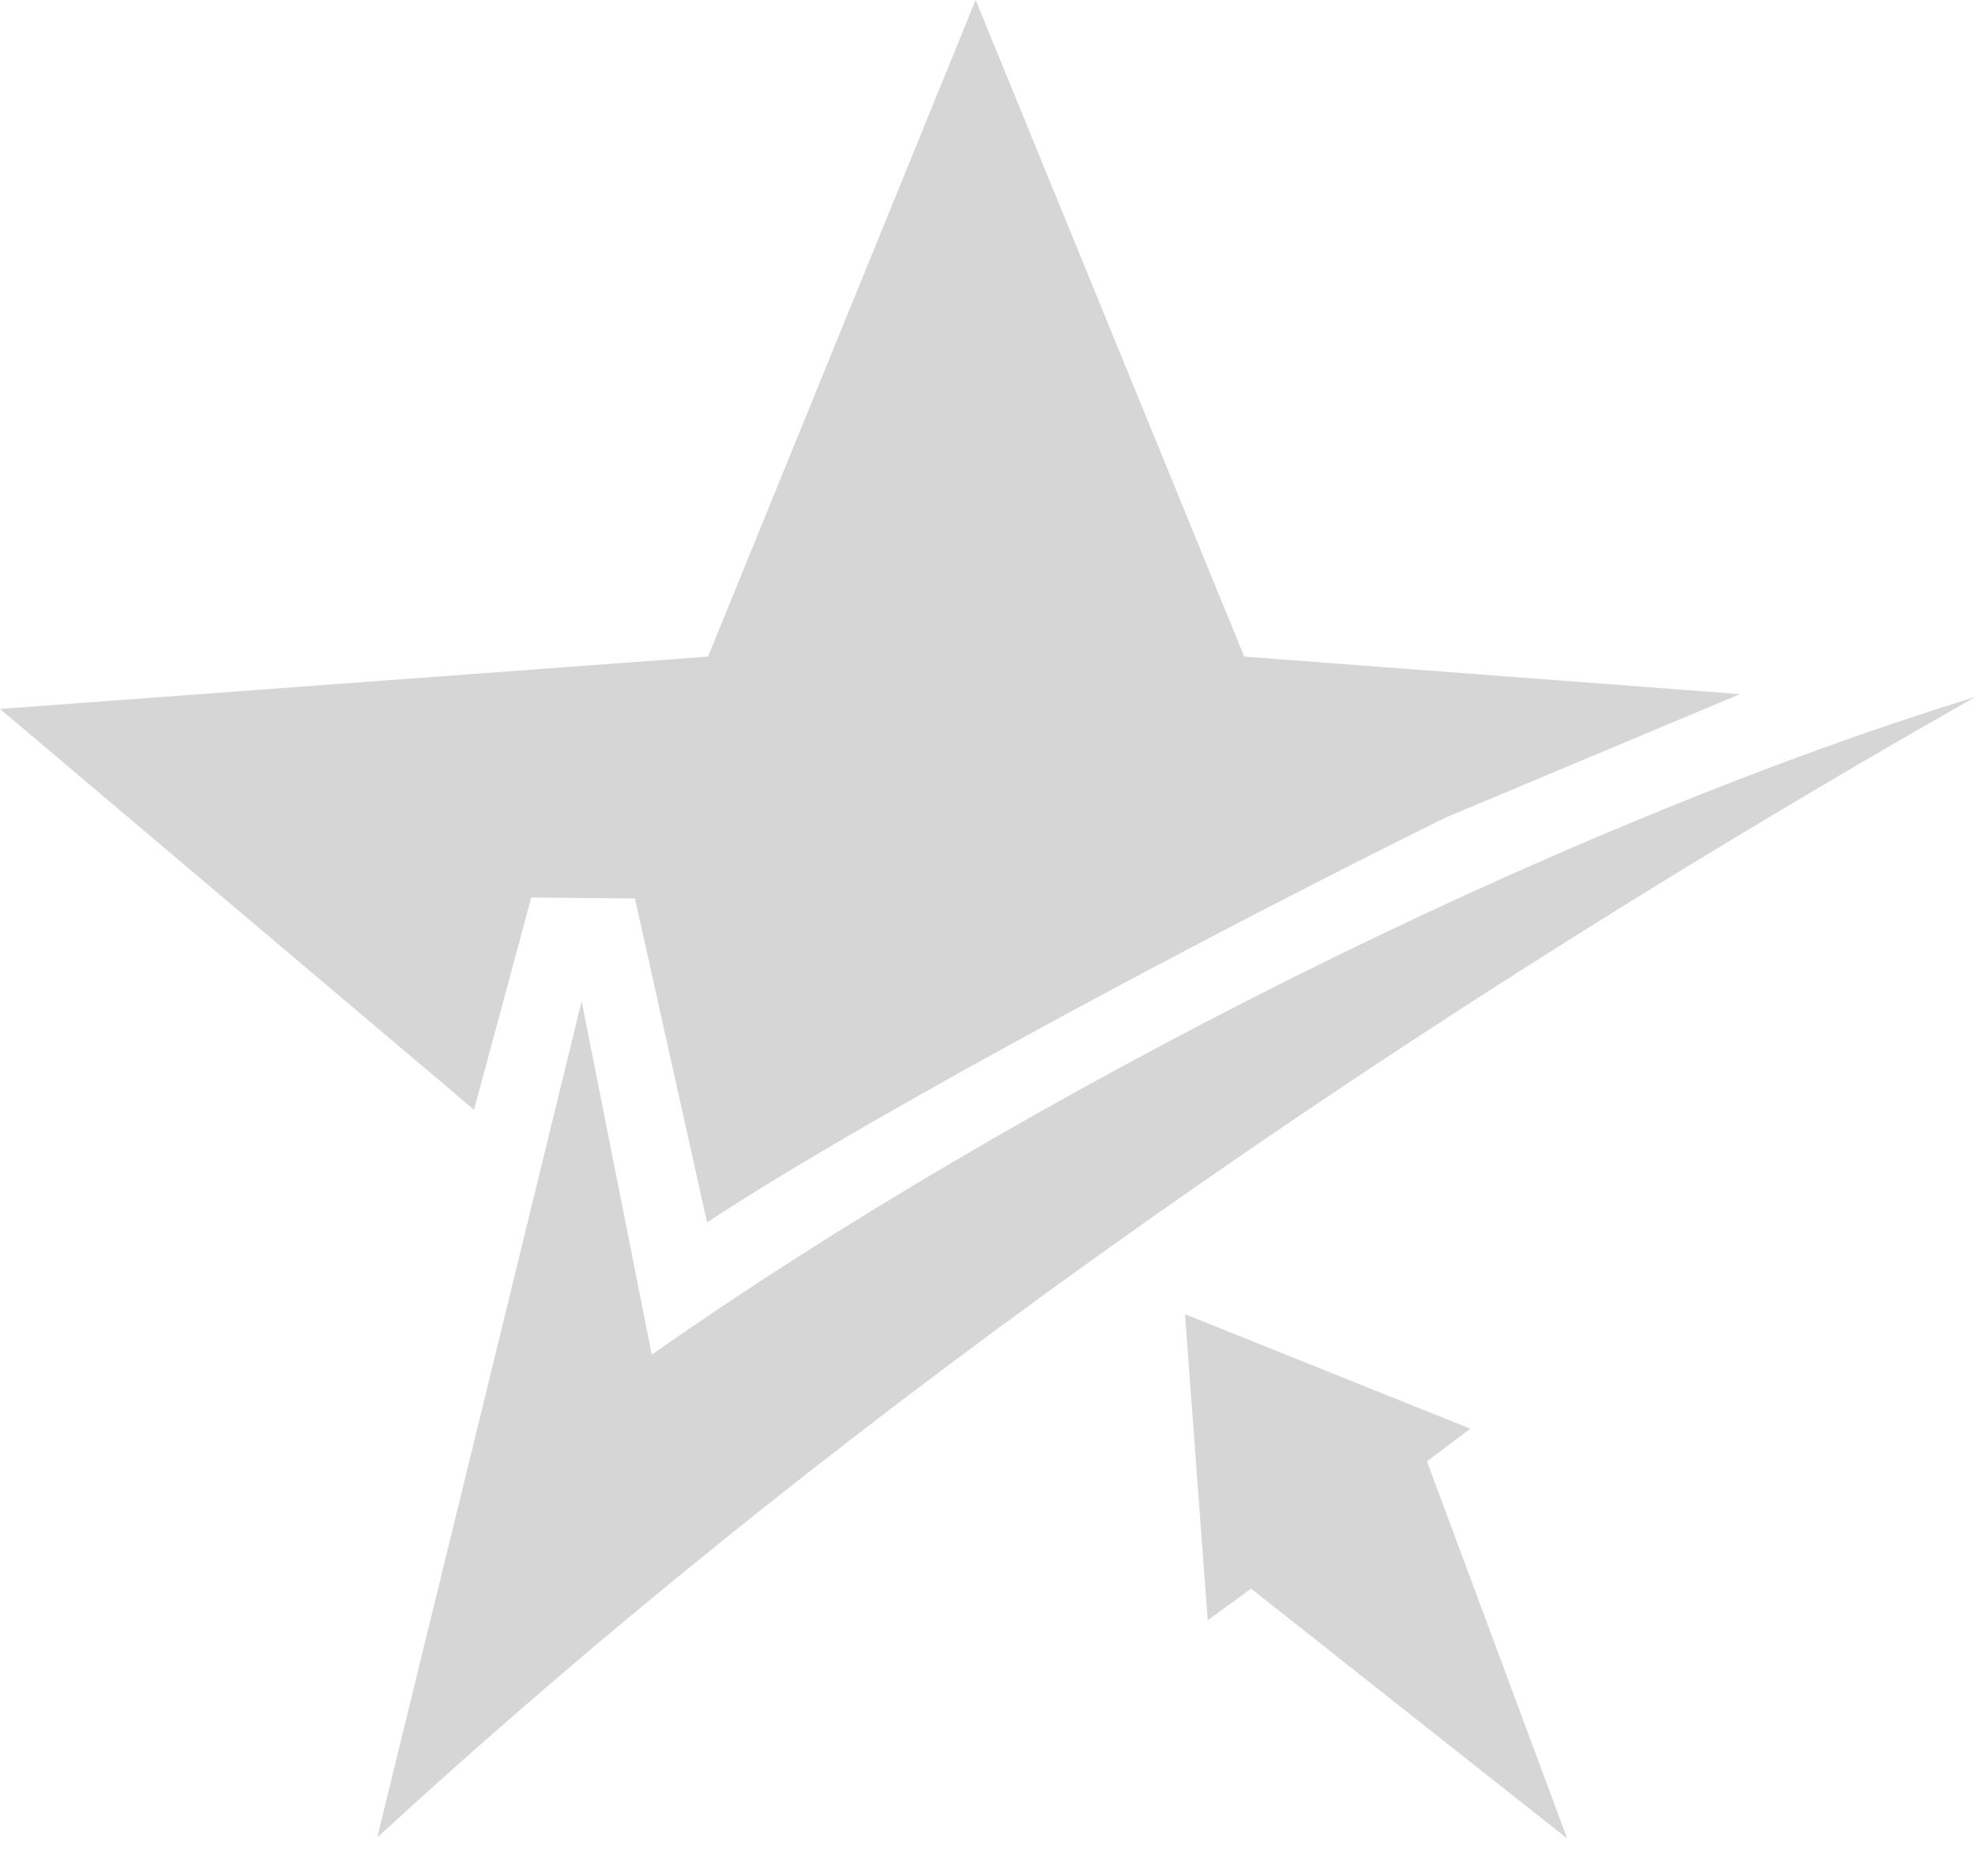 <svg width="20" height="19" viewBox="0 0 20 19" fill="none" xmlns="http://www.w3.org/2000/svg">
<path fill-rule="evenodd" clip-rule="evenodd" d="M12.6 6.65L17.62 7.03L14.64 8.28C12.57 9.3 8.94 11.21 7.16 12.38L6.43 9.1L5.38 9.09L4.8 11.24L4.53 11.01L4.34 10.85L0 7.18L7.17 6.65L9.88 0L12.6 6.65Z" fill="#D6D6D6"/>
<path fill-rule="evenodd" clip-rule="evenodd" d="M15.87 18.62L14.45 14.8L14.89 14.47L12 13.31L12.23 16.41L12.67 16.09L15.87 18.62Z" fill="#D6D6D6"/>
<path fill-rule="evenodd" clip-rule="evenodd" d="M3.82 18.61C4.51 15.79 5.2 12.97 5.89 10.14L6.6 13.72C10.33 11.1 15.71 8.38 20 7.06C13.58 10.71 8.1 14.67 3.82 18.61Z" fill="#D6D6D6"/>
</svg>

